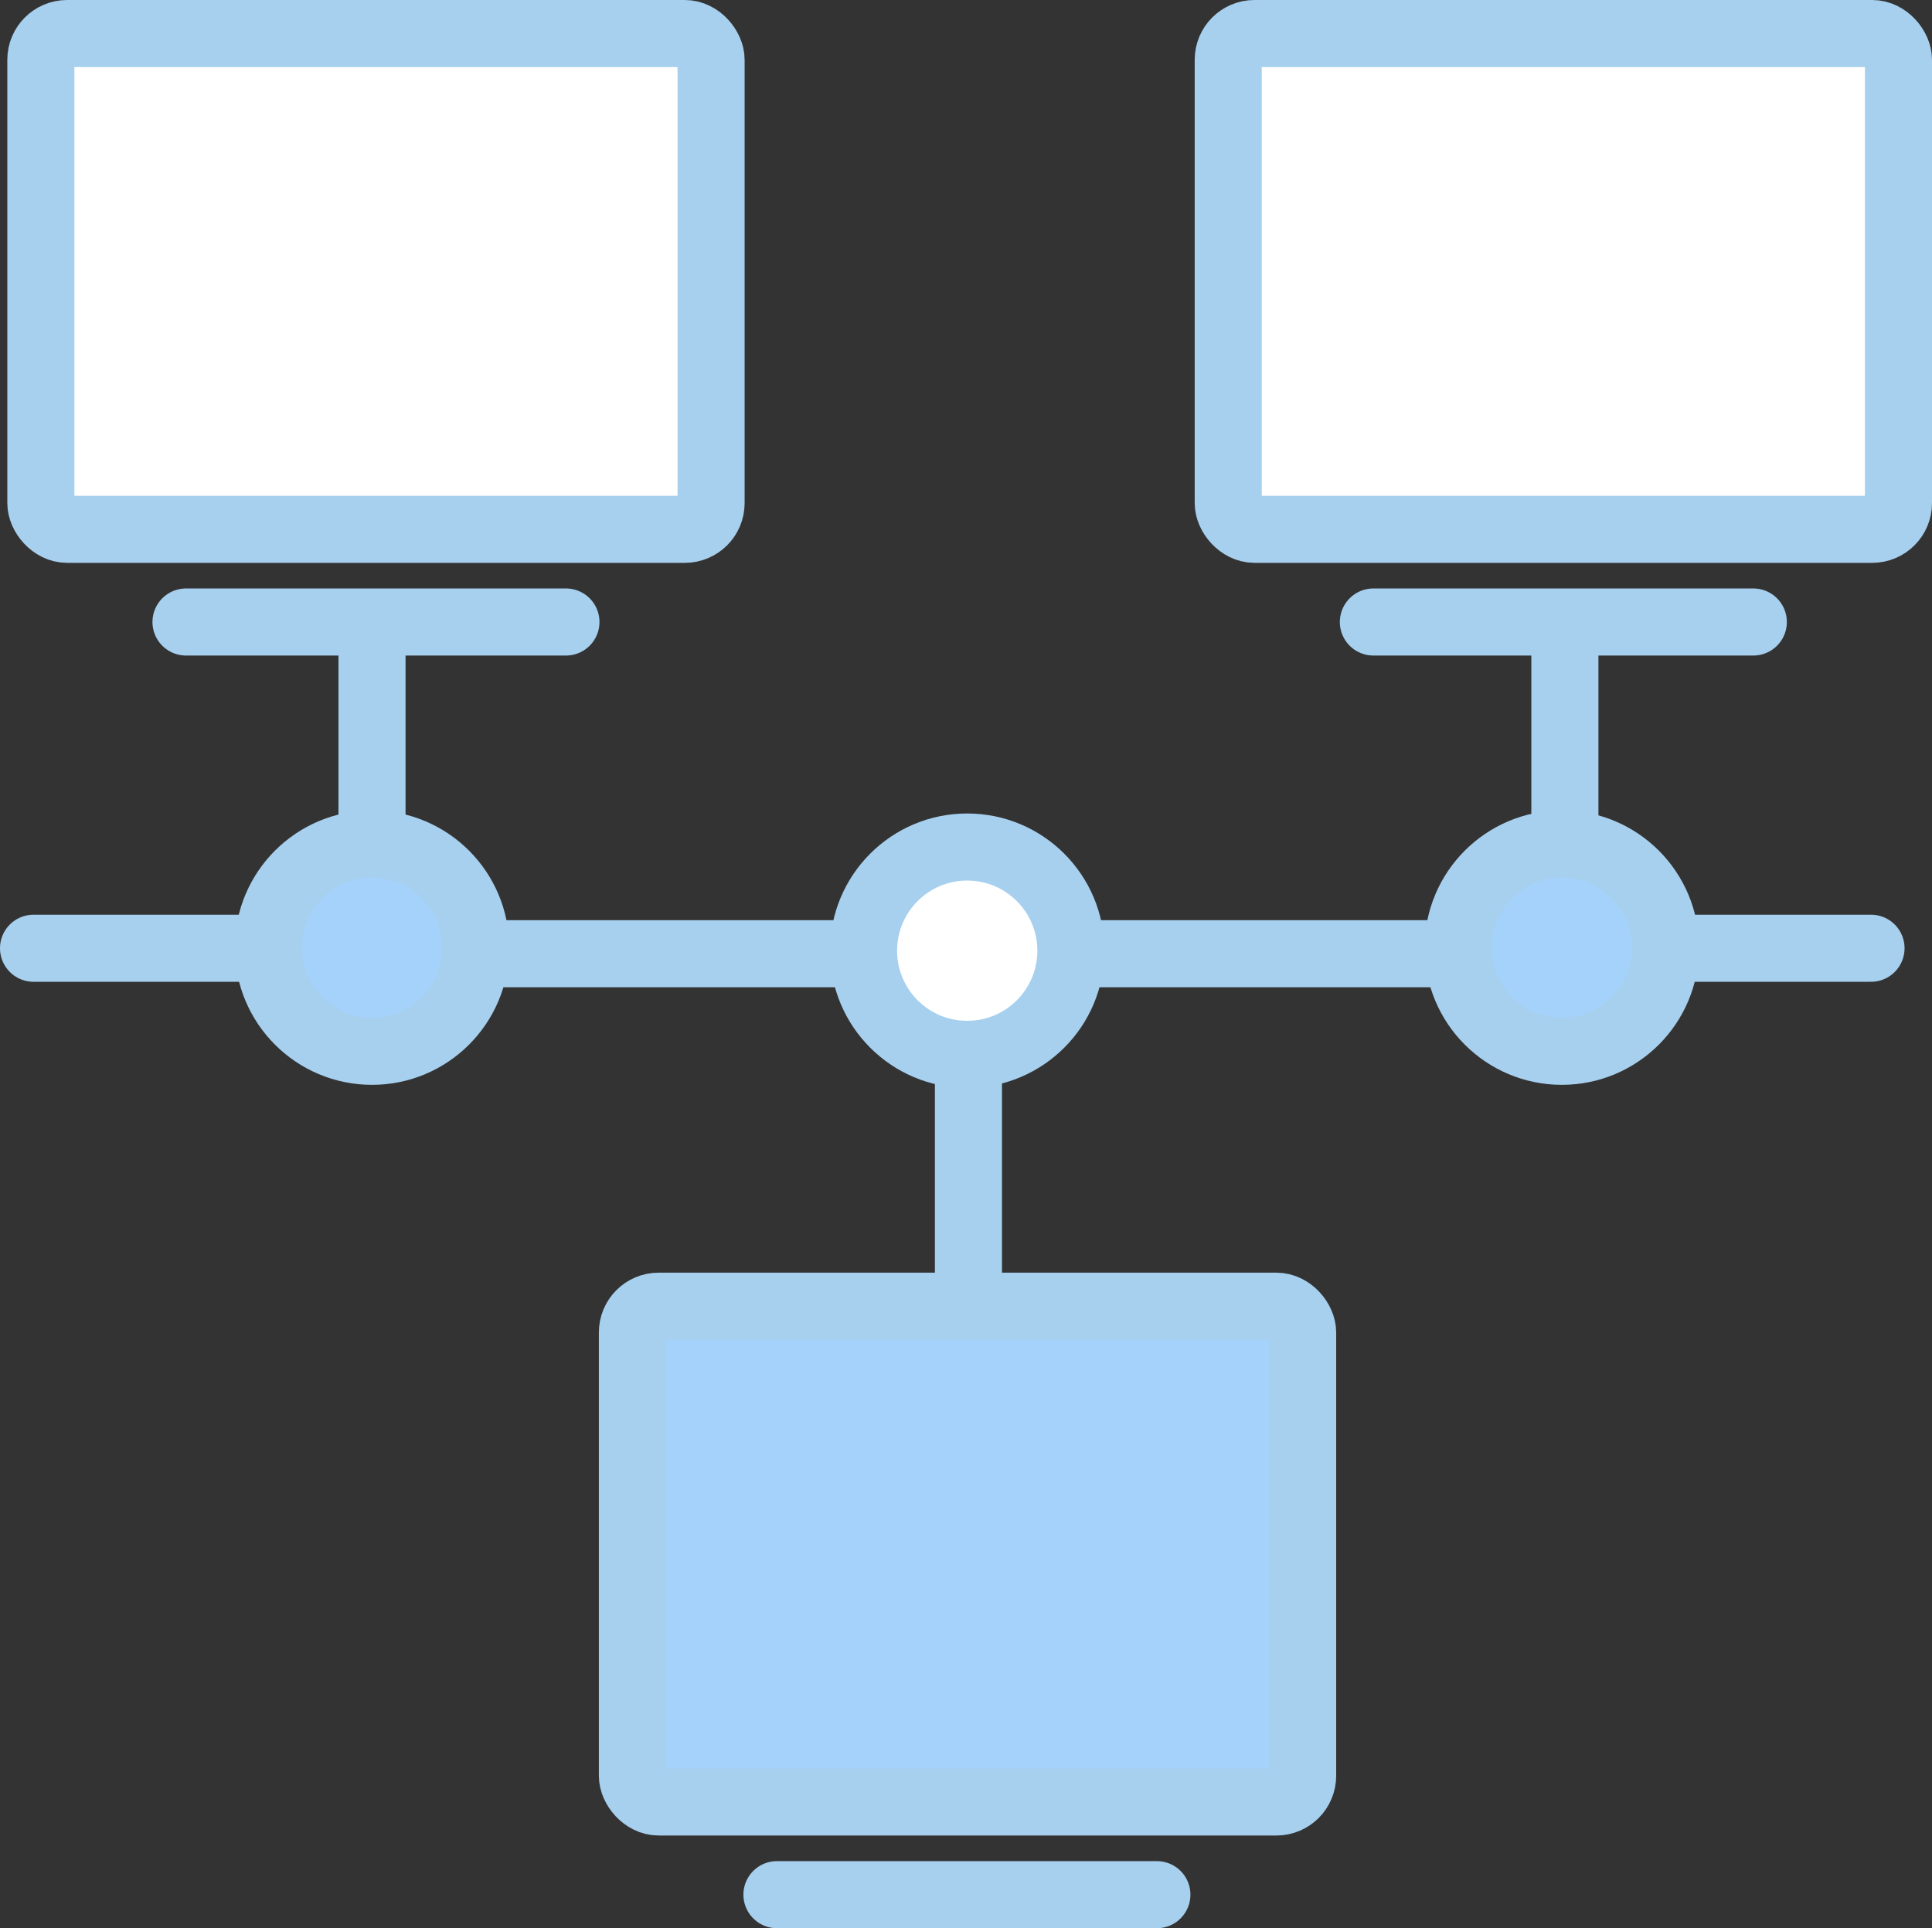 <svg xmlns="http://www.w3.org/2000/svg" viewBox="0 0 31.68 31.62"><rect x="0" y="0" width="31.68" height="31.62" fill="#333333" stroke="none"/><title>network</title><line x1="15.88" y1="21.43" x2="15.88" y2="17.29" fill="none" stroke="#a7d0ef" stroke-linecap="round" stroke-linejoin="round" stroke-width="1.1"/><line x1="0.55" y1="15.55" x2="4.6" y2="15.55" fill="none" stroke="#a7d0ef" stroke-linecap="round" stroke-linejoin="round" stroke-width="1.1"/><line x1="7.8" y1="15.64" x2="14.16" y2="15.64" fill="none" stroke="#a7d0ef" stroke-linecap="round" stroke-linejoin="round" stroke-width="1.1"/><line x1="17.55" y1="15.64" x2="23.9" y2="15.64" fill="none" stroke="#a7d0ef" stroke-linecap="round" stroke-linejoin="round" stroke-width="1.1"/><line x1="27.32" y1="15.55" x2="30.68" y2="15.55" fill="none" stroke="#a7d0ef" stroke-linecap="round" stroke-linejoin="round" stroke-width="1.1"/><circle cx="15.86" cy="15.59" r="1.7" fill="#fff" stroke="#a7d0ef" stroke-linecap="round" stroke-linejoin="round" stroke-width="1.1"/><rect x="10.37" y="21.42" width="10.99" height="8.13" rx="0.43" ry="0.43" fill="#a5d2fa" stroke="#a7d0ef" stroke-linecap="round" stroke-linejoin="round" stroke-width="1.1"/><line x1="12.74" y1="31.07" x2="18.97" y2="31.07" fill="none" stroke="#a7d0ef" stroke-linecap="round" stroke-linejoin="round" stroke-width="1.1"/><line x1="6.1" y1="13.82" x2="6.1" y2="10.23" fill="none" stroke="#a7d0ef" stroke-linecap="round" stroke-linejoin="round" stroke-width="1.1"/><line x1="25.66" y1="13.88" x2="25.66" y2="10.23" fill="none" stroke="#a7d0ef" stroke-linecap="round" stroke-linejoin="round" stroke-width="1.1"/><circle cx="6.1" cy="15.54" r="1.7" fill="#a5d2fa" stroke="#a7d0ef" stroke-linecap="round" stroke-linejoin="round" stroke-width="1.1"/><rect x="0.67" y="0.55" width="10.99" height="8.13" rx="0.43" ry="0.43" fill="#fff" stroke="#a7d0ef" stroke-linecap="round" stroke-linejoin="round" stroke-width="1.1"/><line x1="3.05" y1="10.2" x2="9.28" y2="10.2" fill="#fff" stroke="#a7d0ef" stroke-linecap="round" stroke-linejoin="round" stroke-width="1.1"/><circle cx="25.61" cy="15.54" r="1.7" fill="#a5d2fa" stroke="#a7d0ef" stroke-linecap="round" stroke-linejoin="round" stroke-width="1.1"/><rect x="20.14" y="0.55" width="10.99" height="8.13" rx="0.43" ry="0.43" fill="#fff" stroke="#a7d0ef" stroke-linecap="round" stroke-linejoin="round" stroke-width="1.1"/><line x1="22.52" y1="10.2" x2="28.75" y2="10.2" fill="none" stroke="#a7d0ef" stroke-linecap="round" stroke-linejoin="round" stroke-width="1.1"/></svg>